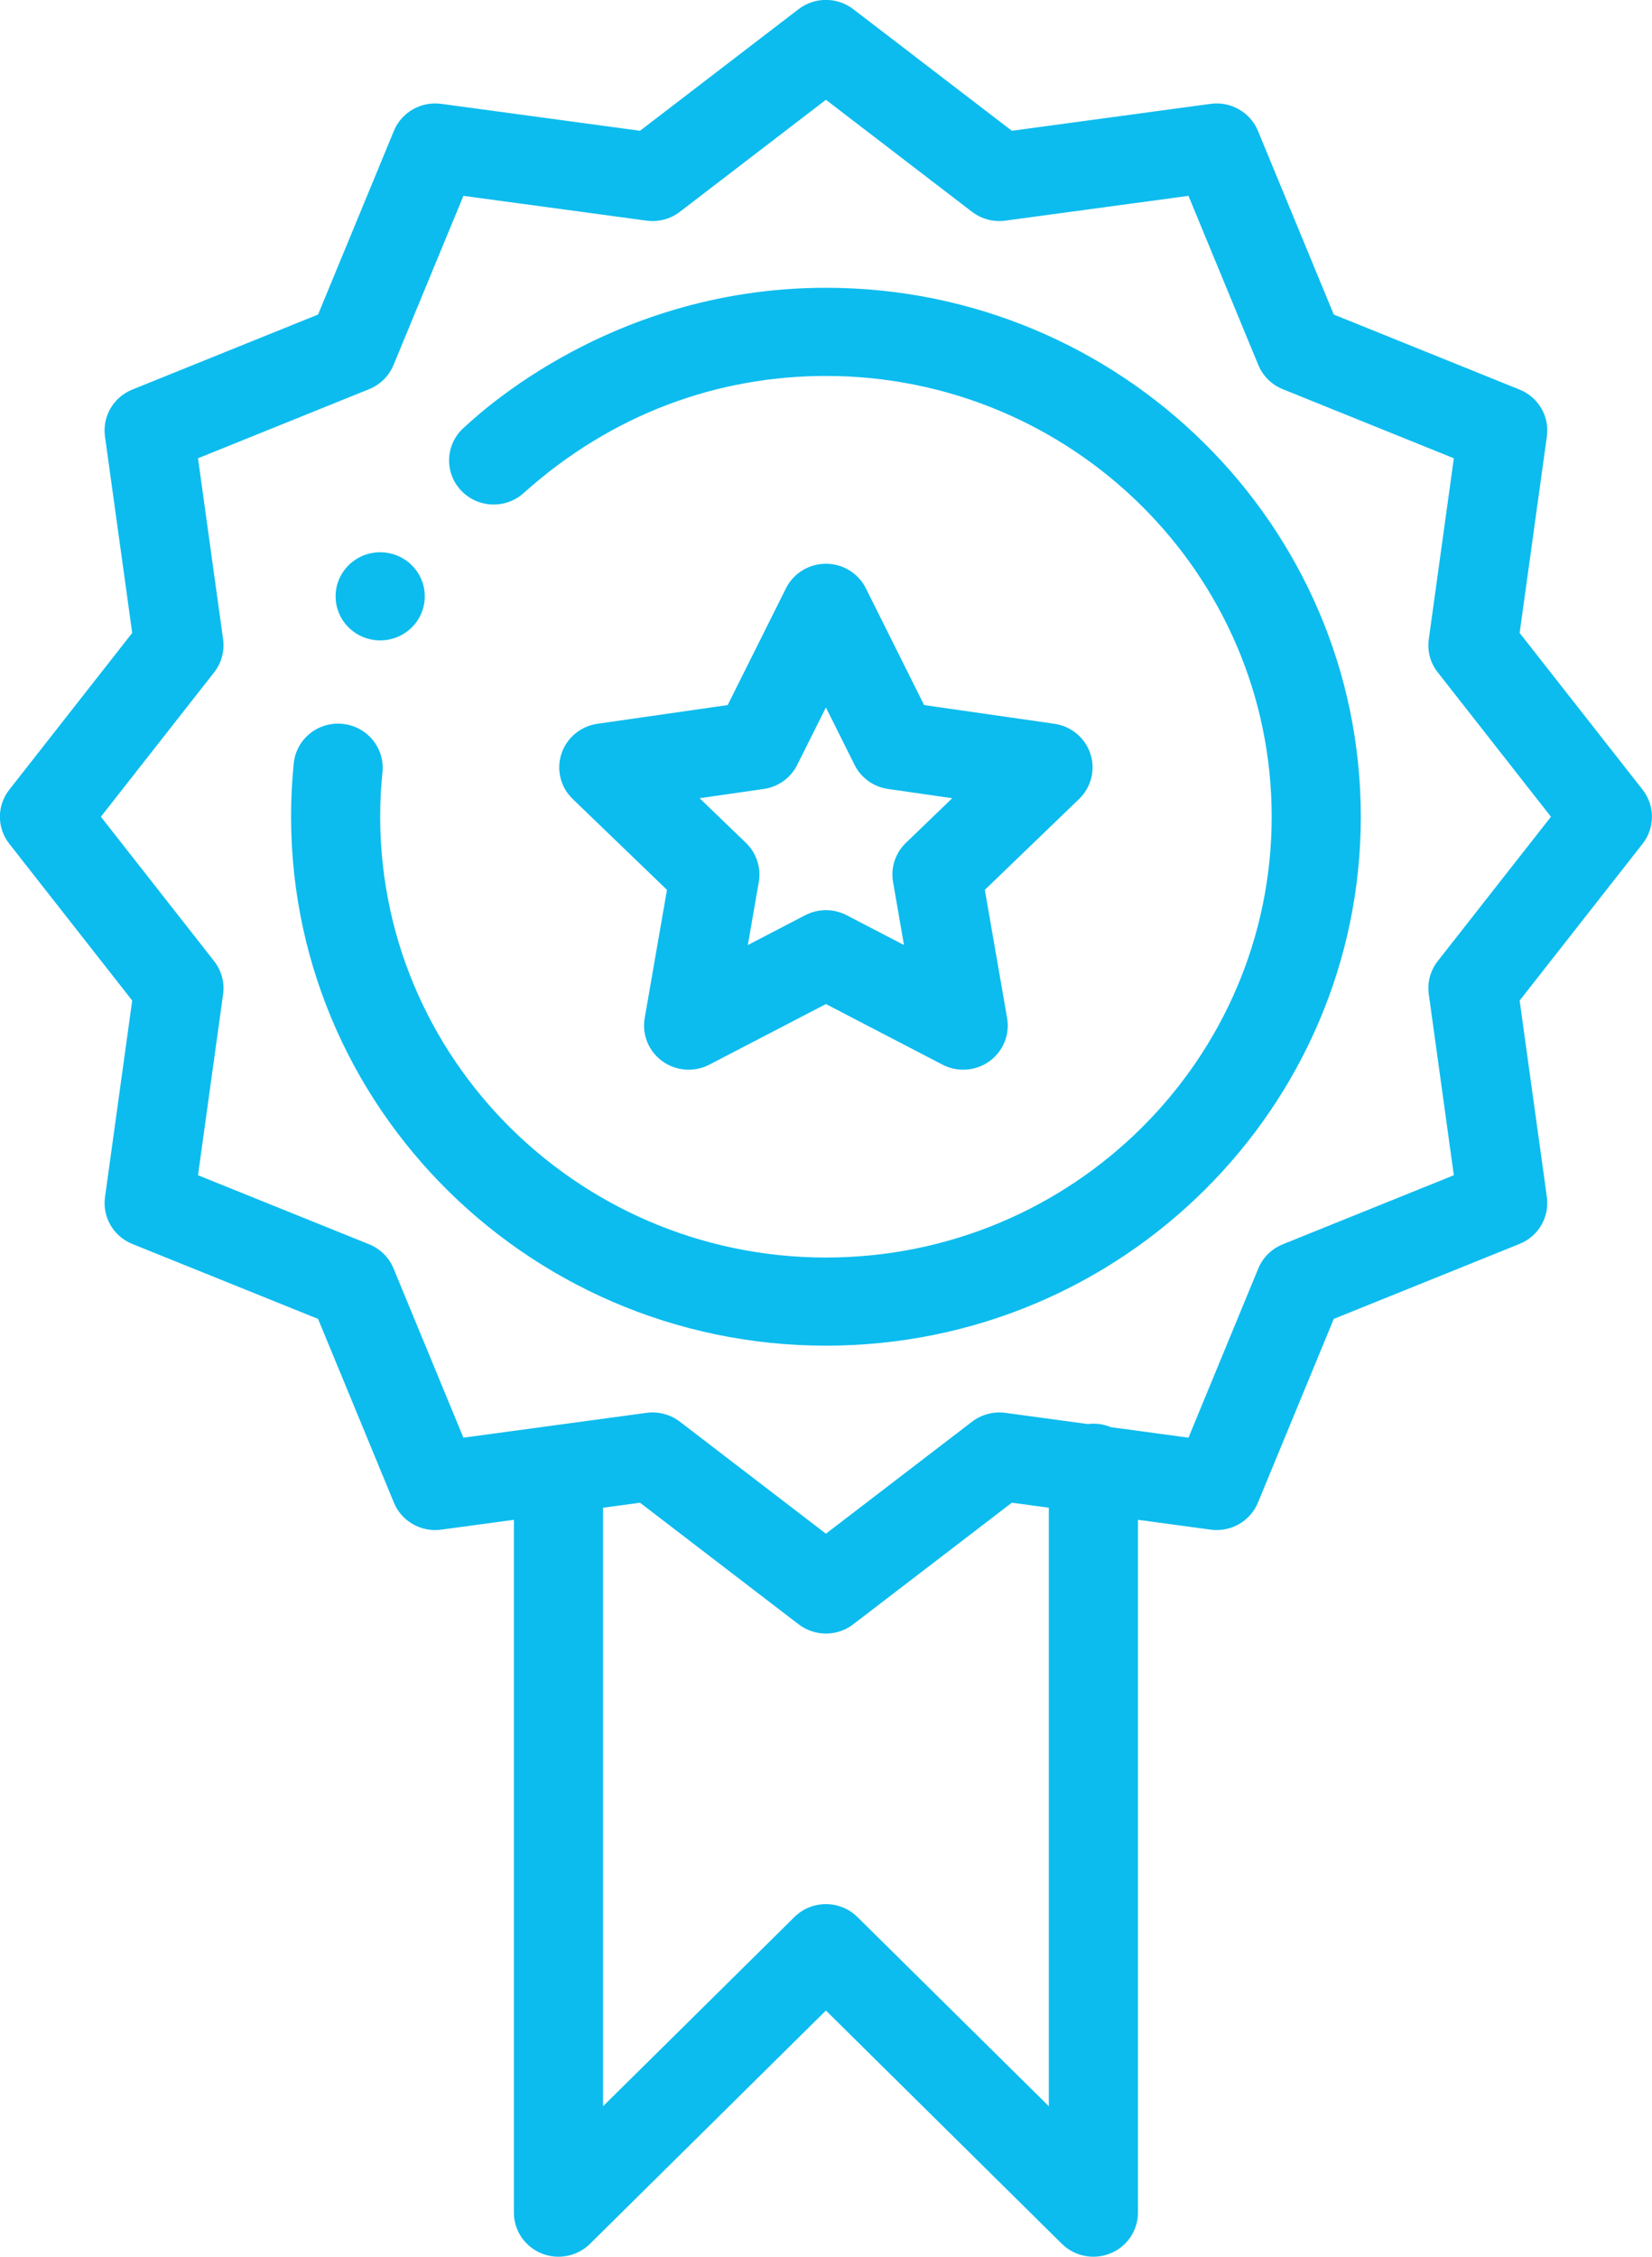 <svg
        xmlns="http://www.w3.org/2000/svg"
        xmlns:xlink="http://www.w3.org/1999/xlink"
        viewBox="0 0 41 56"
        width="41px" height="56px">
    <path fill-rule="evenodd"  fill="rgb(12, 188, 238)"
          d="M40.767,20.937 L37.715,24.828 L38.391,29.706 C38.459,30.201 38.180,30.679 37.713,30.867 L33.102,32.728 L31.220,37.287 C31.029,37.749 30.546,38.025 30.046,37.957 L28.242,37.713 L28.242,54.906 C28.242,55.348 27.973,55.747 27.559,55.916 C27.146,56.085 26.670,55.992 26.354,55.679 L20.498,49.890 L14.643,55.679 C14.327,55.992 13.851,56.085 13.437,55.916 C13.024,55.747 12.754,55.348 12.754,54.906 L12.754,37.713 L10.951,37.957 C10.451,38.026 9.967,37.750 9.776,37.287 L7.894,32.728 L3.284,30.868 C2.816,30.679 2.537,30.201 2.606,29.706 L3.281,24.828 L0.230,20.937 C-0.080,20.542 -0.080,19.991 0.230,19.597 L3.281,15.706 L2.605,10.828 C2.537,10.334 2.816,9.856 3.283,9.667 L7.894,7.805 L9.776,3.247 C9.967,2.785 10.451,2.509 10.951,2.577 L15.884,3.245 L19.820,0.227 C20.219,-0.079 20.777,-0.079 21.176,0.227 L25.112,3.245 L30.046,2.577 C30.546,2.509 31.029,2.785 31.220,3.247 L33.102,7.805 L37.713,9.667 C38.181,9.856 38.459,10.333 38.391,10.828 L37.715,15.706 L40.767,19.596 C41.076,19.991 41.076,20.542 40.767,20.937 ZM14.967,52.265 L19.716,47.570 C20.148,47.143 20.848,47.143 21.280,47.570 L26.030,52.265 L26.030,37.413 L25.112,37.289 L21.176,40.306 C20.977,40.459 20.737,40.536 20.498,40.536 C20.259,40.536 20.020,40.459 19.820,40.306 L15.884,37.289 L14.967,37.413 L14.967,52.265 ZM35.682,16.683 C35.499,16.451 35.419,16.156 35.460,15.864 L36.082,11.372 L31.835,9.657 C31.560,9.546 31.342,9.330 31.229,9.057 L29.496,4.860 L24.952,5.475 C24.657,5.515 24.359,5.436 24.124,5.256 L20.498,2.476 L16.873,5.256 C16.638,5.436 16.340,5.515 16.045,5.475 L11.501,4.860 L9.767,9.057 C9.655,9.329 9.436,9.545 9.161,9.657 L4.914,11.372 L5.537,15.864 C5.577,16.156 5.497,16.451 5.315,16.683 L2.504,20.267 L5.315,23.851 C5.497,24.084 5.577,24.379 5.537,24.670 L4.914,29.163 L9.161,30.876 C9.436,30.987 9.655,31.203 9.767,31.476 L11.501,35.675 L16.045,35.059 C16.342,35.019 16.639,35.100 16.873,35.278 L20.498,38.058 L24.124,35.279 C24.359,35.099 24.656,35.020 24.952,35.059 L26.998,35.337 C27.204,35.311 27.395,35.341 27.568,35.414 L29.496,35.675 L31.229,31.476 C31.342,31.204 31.560,30.988 31.835,30.877 L36.082,29.163 L35.460,24.670 C35.419,24.379 35.499,24.084 35.681,23.851 L38.492,20.267 L35.682,16.683 ZM13.934,18.705 C14.064,18.309 14.410,18.020 14.827,17.960 L18.060,17.496 L19.506,14.599 C19.692,14.226 20.077,13.989 20.498,13.989 C20.498,13.989 20.498,13.989 20.498,13.989 C20.919,13.989 21.304,14.226 21.490,14.599 L22.935,17.496 L26.169,17.960 C26.585,18.020 26.932,18.309 27.062,18.704 C27.192,19.101 27.083,19.535 26.782,19.826 L24.442,22.081 L24.995,25.265 C25.066,25.676 24.895,26.091 24.555,26.335 C24.212,26.582 23.760,26.611 23.390,26.418 L20.498,24.915 L17.606,26.418 C17.233,26.612 16.781,26.580 16.441,26.335 C16.100,26.091 15.929,25.676 16.000,25.265 L16.553,22.081 L14.213,19.826 C13.912,19.535 13.803,19.101 13.934,18.705 ZM18.514,20.916 C18.774,21.168 18.893,21.530 18.832,21.884 L18.560,23.451 L19.983,22.711 C20.306,22.543 20.691,22.543 21.013,22.711 L22.435,23.450 L22.164,21.884 C22.102,21.530 22.221,21.168 22.482,20.916 L23.633,19.807 L22.042,19.578 C21.681,19.527 21.370,19.303 21.209,18.980 L20.498,17.555 L19.786,18.980 C19.625,19.303 19.314,19.527 18.954,19.578 L17.363,19.807 L18.514,20.916 ZM20.498,33.392 C12.975,33.392 6.868,27.168 7.240,19.602 C7.252,19.378 7.269,19.158 7.290,18.944 C7.350,18.342 7.889,17.902 8.499,17.962 C9.107,18.021 9.552,18.556 9.492,19.157 C9.474,19.340 9.459,19.528 9.449,19.714 C9.139,26.030 14.241,31.205 20.498,31.205 C26.628,31.205 31.561,26.278 31.561,20.267 C31.561,14.236 26.598,9.329 20.498,9.329 C17.845,9.329 15.210,10.249 12.997,12.234 C12.545,12.641 11.846,12.609 11.434,12.162 C11.023,11.716 11.055,11.024 11.507,10.617 C11.579,10.574 14.944,7.141 20.498,7.141 C27.818,7.141 33.773,13.029 33.773,20.267 C33.773,27.455 27.872,33.392 20.498,33.392 ZM9.435,15.891 C9.346,15.891 9.258,15.881 9.174,15.860 C8.690,15.745 8.329,15.314 8.329,14.798 C8.329,14.194 8.825,13.704 9.435,13.704 C9.703,13.704 9.950,13.798 10.141,13.954 C10.386,14.157 10.542,14.458 10.542,14.798 C10.542,15.403 10.046,15.891 9.435,15.891 Z"/>
</svg>
